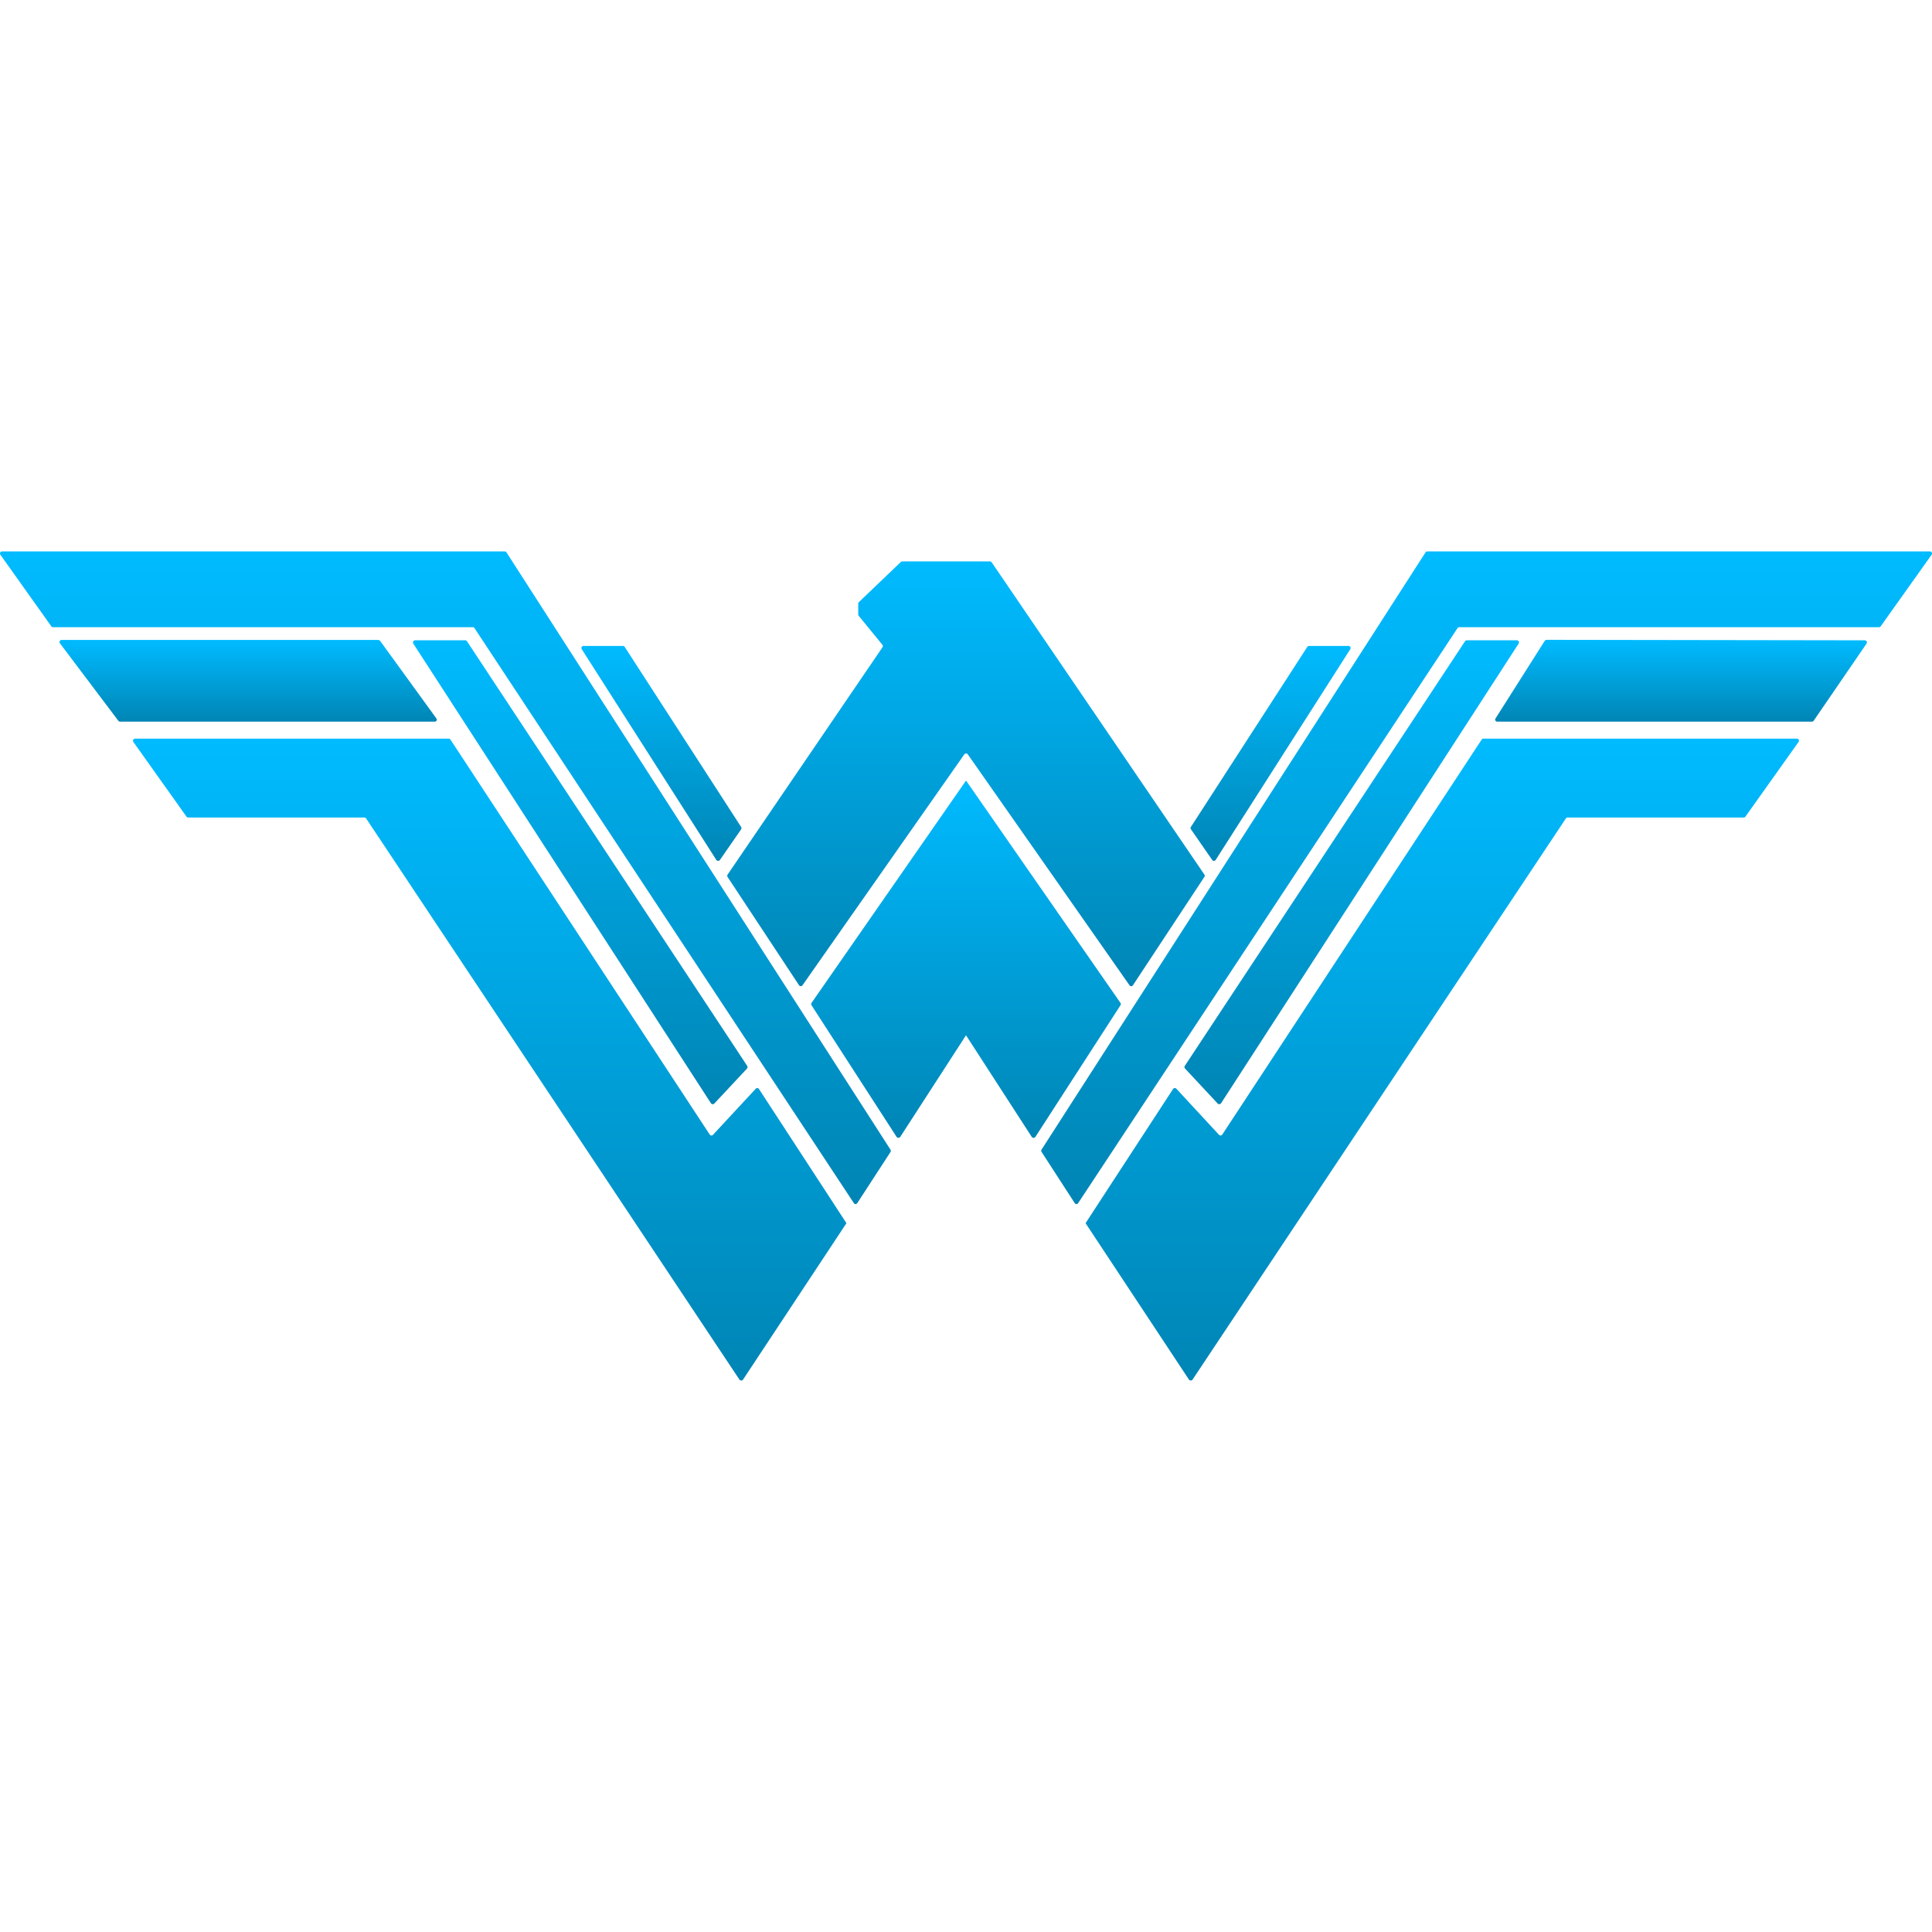 <svg xmlns="http://www.w3.org/2000/svg" xmlns:xlink="http://www.w3.org/1999/xlink" width="64" height="64" viewBox="0 0 64 64" version="1.1">
<defs>
<linearGradient id="linear0" gradientUnits="userSpaceOnUse" x1="0" y1="0" x2="0" y2="1" gradientTransform="matrix(29.508,0,0,21.621,34.492,18.266)">
<stop offset="0" style="stop-color:#00bbff;stop-opacity:1;"/>
<stop offset="1" style="stop-color:#0085b5;stop-opacity:1;"/>
</linearGradient>
<linearGradient id="linear1" gradientUnits="userSpaceOnUse" x1="0" y1="0" x2="0" y2="1" gradientTransform="matrix(11.082,0,0,15.367,39.238,21.211)">
<stop offset="0" style="stop-color:#00bbff;stop-opacity:1;"/>
<stop offset="1" style="stop-color:#0085b5;stop-opacity:1;"/>
</linearGradient>
<linearGradient id="linear2" gradientUnits="userSpaceOnUse" x1="0" y1="0" x2="0" y2="1" gradientTransform="matrix(12.316,0,0,2.711,49.527,21.195)">
<stop offset="0" style="stop-color:#00bbff;stop-opacity:1;"/>
<stop offset="1" style="stop-color:#0085b5;stop-opacity:1;"/>
</linearGradient>
<linearGradient id="linear3" gradientUnits="userSpaceOnUse" x1="0" y1="0" x2="0" y2="1" gradientTransform="matrix(23.633,0,0,21.266,35.961,24.469)">
<stop offset="0" style="stop-color:#00bbff;stop-opacity:1;"/>
<stop offset="1" style="stop-color:#0085b5;stop-opacity:1;"/>
</linearGradient>
<linearGradient id="linear4" gradientUnits="userSpaceOnUse" x1="0" y1="0" x2="0" y2="1" gradientTransform="matrix(5.305,0,0,7.121,39.438,21.398)">
<stop offset="0" style="stop-color:#00bbff;stop-opacity:1;"/>
<stop offset="1" style="stop-color:#0085b5;stop-opacity:1;"/>
</linearGradient>
<linearGradient id="linear5" gradientUnits="userSpaceOnUse" x1="0" y1="0" x2="0" y2="1" gradientTransform="matrix(10.258,0,0,11.84,26.871,25.855)">
<stop offset="0" style="stop-color:#00bbff;stop-opacity:1;"/>
<stop offset="1" style="stop-color:#0085b5;stop-opacity:1;"/>
</linearGradient>
<linearGradient id="linear6" gradientUnits="userSpaceOnUse" x1="0" y1="0" x2="0" y2="1" gradientTransform="matrix(29.508,0,0,21.621,0,18.266)">
<stop offset="0" style="stop-color:#00bbff;stop-opacity:1;"/>
<stop offset="1" style="stop-color:#0085b5;stop-opacity:1;"/>
</linearGradient>
<linearGradient id="linear7" gradientUnits="userSpaceOnUse" x1="0" y1="0" x2="0" y2="1" gradientTransform="matrix(11.082,0,0,15.367,13.68,21.211)">
<stop offset="0" style="stop-color:#00bbff;stop-opacity:1;"/>
<stop offset="1" style="stop-color:#0085b5;stop-opacity:1;"/>
</linearGradient>
<linearGradient id="linear8" gradientUnits="userSpaceOnUse" x1="0" y1="0" x2="0" y2="1" gradientTransform="matrix(12.5,0,0,2.707,1.973,21.199)">
<stop offset="0" style="stop-color:#00bbff;stop-opacity:1;"/>
<stop offset="1" style="stop-color:#0085b5;stop-opacity:1;"/>
</linearGradient>
<linearGradient id="linear9" gradientUnits="userSpaceOnUse" x1="0" y1="0" x2="0" y2="1" gradientTransform="matrix(23.633,0,0,21.266,4.406,24.469)">
<stop offset="0" style="stop-color:#00bbff;stop-opacity:1;"/>
<stop offset="1" style="stop-color:#0085b5;stop-opacity:1;"/>
</linearGradient>
<linearGradient id="linear10" gradientUnits="userSpaceOnUse" x1="0" y1="0" x2="0" y2="1" gradientTransform="matrix(5.305,0,0,7.121,19.258,21.398)">
<stop offset="0" style="stop-color:#00bbff;stop-opacity:1;"/>
<stop offset="1" style="stop-color:#0085b5;stop-opacity:1;"/>
</linearGradient>
<linearGradient id="linear11" gradientUnits="userSpaceOnUse" x1="0" y1="0" x2="0" y2="1" gradientTransform="matrix(15.82,0,0,14.07,24.09,18.598)">
<stop offset="0" style="stop-color:#00bbff;stop-opacity:1;"/>
<stop offset="1" style="stop-color:#0085b5;stop-opacity:1;"/>
</linearGradient>
</defs>
<g id="surface1">
<path style=" stroke:none;fill-rule:nonzero;fill:url(#linear0);" d="M 47.223 18.297 L 34.5 38.086 C 34.488 38.109 34.488 38.137 34.504 38.16 L 35.602 39.855 C 35.629 39.898 35.688 39.898 35.715 39.855 L 48.281 20.809 C 48.293 20.789 48.316 20.777 48.34 20.777 L 62.246 20.777 C 62.266 20.777 62.289 20.766 62.301 20.746 L 63.988 18.375 C 64.02 18.328 63.988 18.266 63.93 18.266 L 47.281 18.266 C 47.258 18.266 47.238 18.277 47.223 18.297 Z M 47.223 18.297 "/>
<path style=" stroke:none;fill-rule:nonzero;fill:url(#linear1);" d="M 48.531 21.242 L 39.246 35.312 C 39.23 35.336 39.234 35.371 39.254 35.395 L 40.34 36.559 C 40.371 36.59 40.422 36.586 40.449 36.547 L 50.309 21.316 C 50.336 21.273 50.305 21.211 50.25 21.211 L 48.586 21.211 C 48.566 21.211 48.543 21.223 48.531 21.242 Z M 48.531 21.242 "/>
<path style=" stroke:none;fill-rule:nonzero;fill:url(#linear2);" d="M 49.598 23.906 L 60.02 23.906 C 60.043 23.906 60.062 23.898 60.078 23.879 L 61.832 21.32 C 61.863 21.273 61.832 21.211 61.773 21.211 L 51.227 21.195 C 51.203 21.195 51.172 21.227 51.172 21.227 L 49.543 23.797 C 49.508 23.844 49.543 23.906 49.598 23.906 Z M 49.598 23.906 "/>
<path style=" stroke:none;fill-rule:nonzero;fill:url(#linear3);" d="M 40.383 37.594 L 38.965 36.062 C 38.938 36.031 38.883 36.035 38.859 36.074 L 35.996 40.465 L 35.961 40.52 L 39.387 45.703 C 39.414 45.742 39.477 45.742 39.504 45.703 L 51.871 27.113 C 51.883 27.094 51.902 27.082 51.926 27.082 L 57.766 27.082 C 57.789 27.082 57.809 27.07 57.82 27.051 L 59.582 24.574 C 59.613 24.531 59.582 24.469 59.523 24.469 L 49.137 24.469 C 49.113 24.469 49.094 24.48 49.082 24.5 L 40.488 37.586 C 40.465 37.621 40.41 37.625 40.383 37.594 Z M 40.383 37.594 "/>
<path style=" stroke:none;fill-rule:nonzero;fill:url(#linear4);" d="M 44.672 21.398 L 43.363 21.398 C 43.34 21.398 43.316 21.41 43.305 21.43 L 39.449 27.395 C 39.434 27.418 39.434 27.449 39.453 27.473 L 40.156 28.488 C 40.184 28.531 40.242 28.527 40.27 28.488 L 44.73 21.504 C 44.758 21.457 44.727 21.398 44.672 21.398 Z M 44.672 21.398 "/>
<path style=" stroke:none;fill-rule:nonzero;fill:url(#linear5);" d="M 34.297 37.664 L 37.117 33.301 C 37.133 33.277 37.133 33.246 37.117 33.223 L 32 25.855 L 32 25.859 L 26.883 33.223 C 26.867 33.246 26.867 33.277 26.883 33.301 L 29.703 37.664 C 29.73 37.703 29.793 37.703 29.82 37.664 L 31.996 34.301 L 32.004 34.301 L 34.18 37.664 C 34.207 37.703 34.27 37.703 34.297 37.664 Z M 34.297 37.664 "/>
<path style=" stroke:none;fill-rule:nonzero;fill:url(#linear6);" d="M 0.012 18.375 L 1.699 20.746 C 1.711 20.766 1.734 20.777 1.754 20.777 L 15.66 20.777 C 15.684 20.777 15.707 20.789 15.719 20.809 L 28.285 39.855 C 28.312 39.898 28.371 39.898 28.398 39.855 L 29.5 38.16 C 29.512 38.137 29.512 38.109 29.5 38.086 L 16.777 18.297 C 16.762 18.277 16.742 18.266 16.719 18.266 L 0.07 18.266 C 0.012 18.266 -0.02 18.332 0.012 18.375 Z M 0.012 18.375 "/>
<path style=" stroke:none;fill-rule:nonzero;fill:url(#linear7);" d="M 24.754 35.312 L 15.469 21.242 C 15.457 21.223 15.434 21.211 15.414 21.211 L 13.75 21.211 C 13.695 21.211 13.664 21.273 13.691 21.32 L 23.551 36.547 C 23.578 36.586 23.629 36.59 23.66 36.559 L 24.746 35.398 C 24.766 35.375 24.77 35.34 24.754 35.312 Z M 24.754 35.312 "/>
<path style=" stroke:none;fill-rule:nonzero;fill:url(#linear8);" d="M 12.535 21.199 L 2.039 21.199 C 1.984 21.199 1.953 21.262 1.984 21.309 L 3.922 23.879 C 3.938 23.898 3.957 23.906 3.98 23.906 L 14.402 23.906 C 14.457 23.906 14.492 23.844 14.457 23.801 L 12.59 21.227 C 12.578 21.211 12.555 21.199 12.535 21.199 Z M 12.535 21.199 "/>
<path style=" stroke:none;fill-rule:nonzero;fill:url(#linear9);" d="M 25.035 36.066 L 23.617 37.594 C 23.59 37.629 23.535 37.621 23.512 37.586 L 14.922 24.5 C 14.906 24.48 14.887 24.469 14.863 24.469 L 4.477 24.469 C 4.418 24.469 4.387 24.531 4.418 24.578 L 6.18 27.055 C 6.191 27.07 6.211 27.082 6.234 27.082 L 12.074 27.082 C 12.098 27.082 12.117 27.094 12.129 27.113 L 24.496 45.703 C 24.523 45.742 24.586 45.742 24.613 45.703 L 28.039 40.52 L 28.004 40.465 L 25.141 36.074 C 25.117 36.035 25.062 36.031 25.035 36.066 Z M 25.035 36.066 "/>
<path style=" stroke:none;fill-rule:nonzero;fill:url(#linear10);" d="M 24.551 27.395 L 20.695 21.43 C 20.684 21.41 20.66 21.398 20.637 21.398 L 19.328 21.398 C 19.273 21.398 19.242 21.457 19.27 21.504 L 23.73 28.488 C 23.758 28.527 23.816 28.531 23.848 28.488 L 24.551 27.473 C 24.566 27.449 24.566 27.418 24.551 27.395 Z M 24.551 27.395 "/>
<path style=" stroke:none;fill-rule:nonzero;fill:url(#linear11);" d="M 24.102 29.051 L 26.469 32.637 C 26.496 32.68 26.555 32.68 26.582 32.641 L 31.945 24.988 C 31.973 24.949 32.027 24.949 32.059 24.988 L 37.418 32.641 C 37.445 32.68 37.504 32.68 37.531 32.637 L 39.898 29.047 C 39.914 29.023 39.914 28.996 39.898 28.973 L 32.852 18.629 C 32.836 18.609 32.816 18.598 32.793 18.598 L 29.891 18.598 C 29.871 18.598 29.855 18.605 29.84 18.617 L 28.453 19.945 C 28.438 19.961 28.43 19.977 28.43 19.996 L 28.43 20.355 C 28.43 20.371 28.438 20.387 28.445 20.398 L 29.23 21.359 C 29.25 21.383 29.25 21.418 29.234 21.441 L 24.102 28.973 C 24.086 28.996 24.086 29.023 24.102 29.051 Z M 24.102 29.051 "/>
</g>
</svg>
